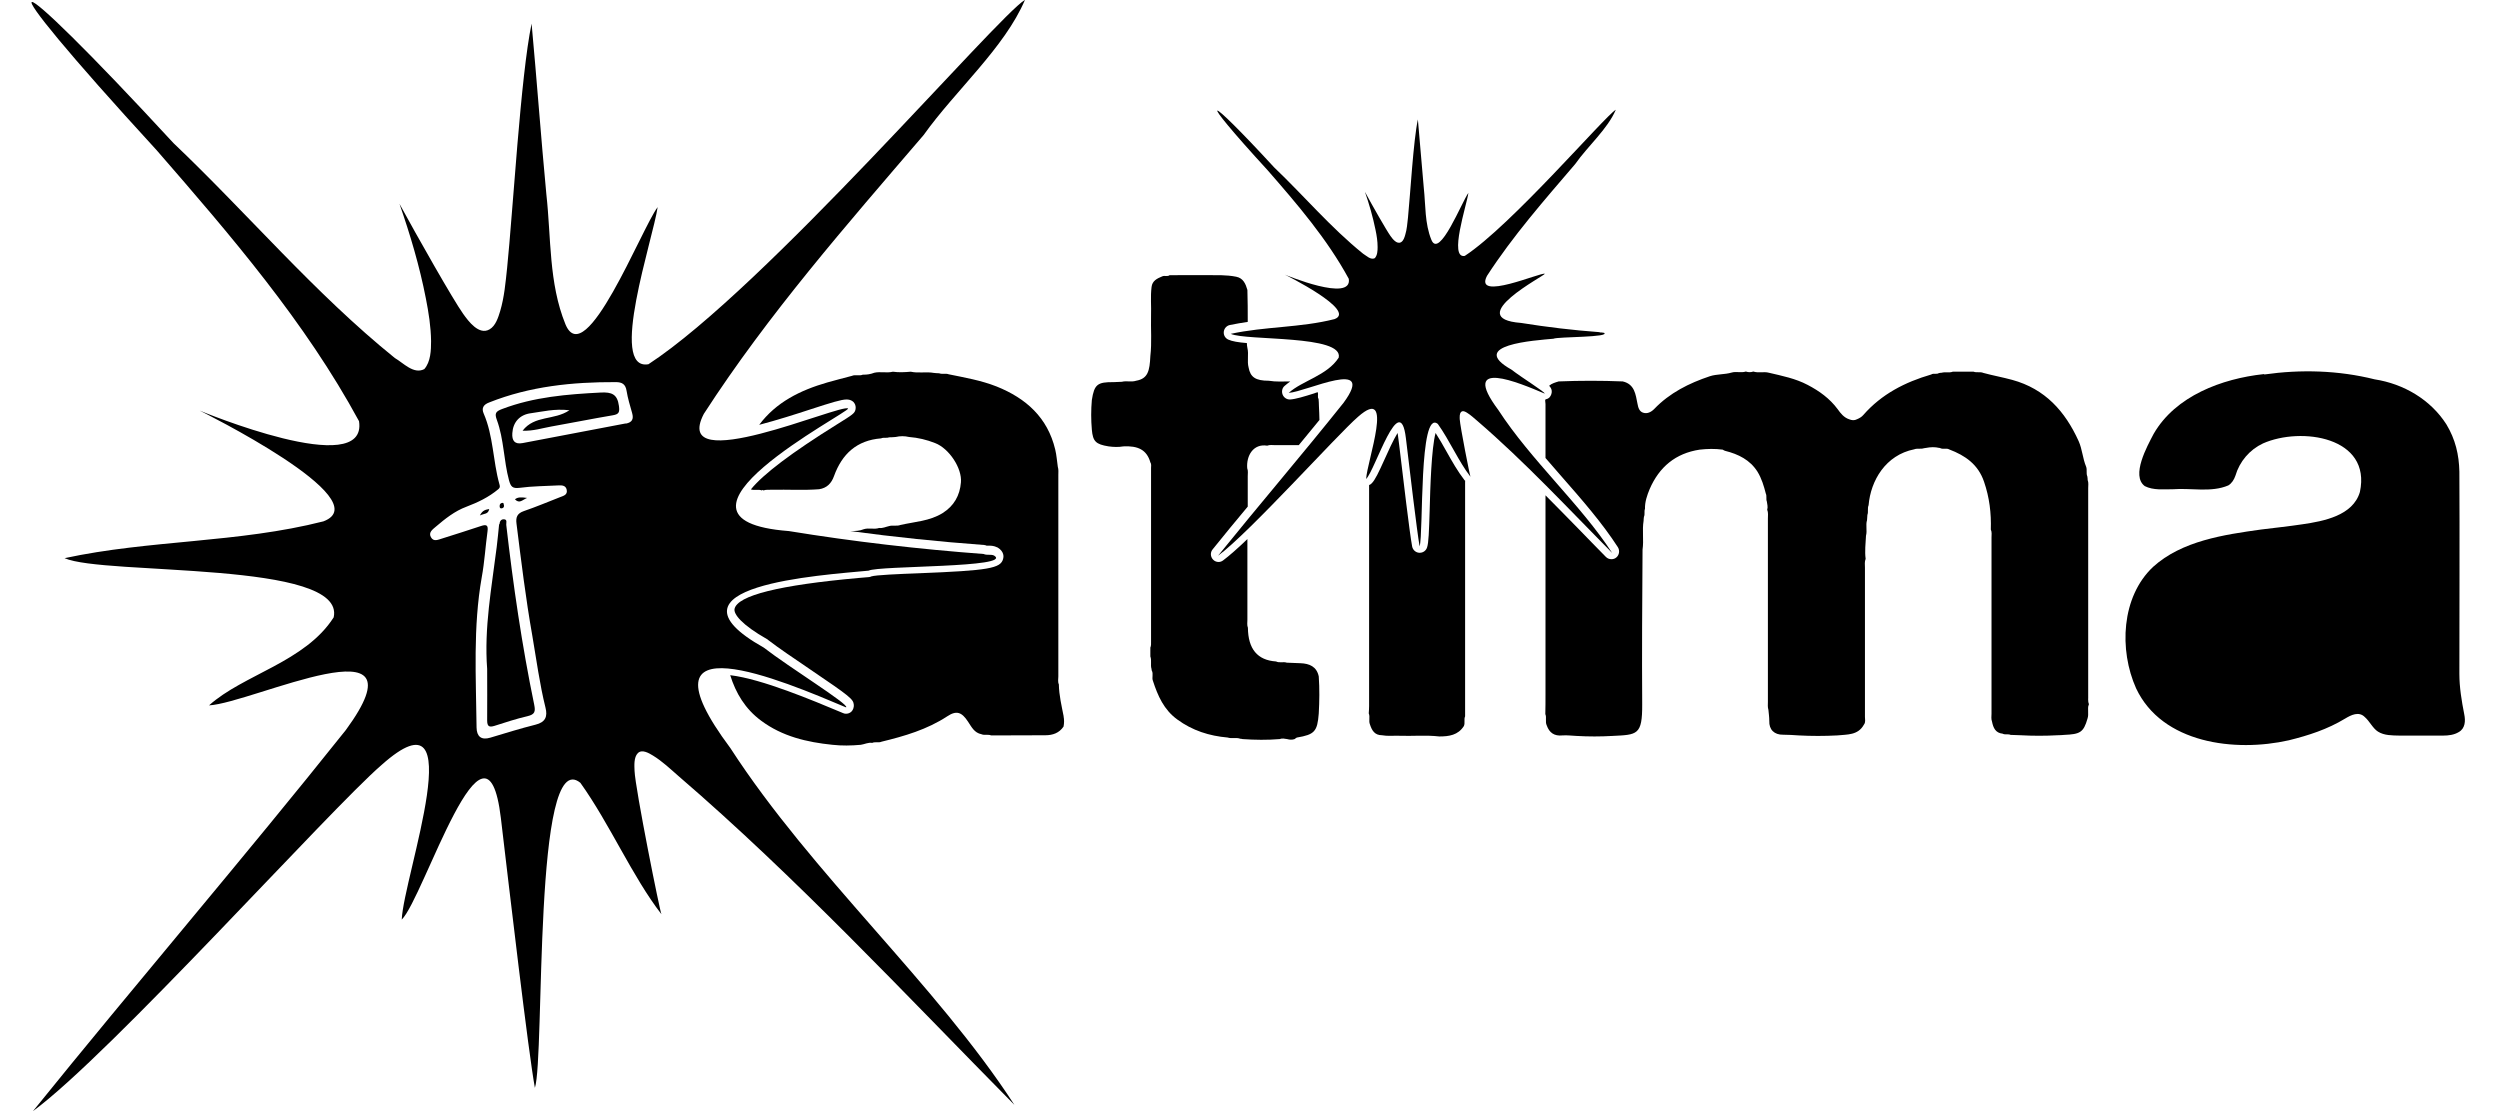 <?xml version="1.0" encoding="UTF-8"?><svg id="full_logo" xmlns="http://www.w3.org/2000/svg" viewBox="0 0 144 64"><path d="M30.36,28.68c-.33-.04-.52-.06-.7.08.26.27.42.04.7-.08Z"/><path d="M28.75,30.19c-.04.44-.09.88-.14,1.32-.29,2.33-.73,4.65-.55,7.02,0,.99.01,1.97,0,2.96,0,.36.12.41.42.32.63-.2,1.26-.41,1.91-.56.42-.1.46-.27.38-.66-.71-3.43-1.21-6.88-1.61-10.36-.01-.12.08-.32-.15-.32-.16,0-.23.13-.24.29Z"/><path d="M27.64,29.69c.26-.12.48-.06.54-.37-.21.04-.38.06-.54.37Z"/><path d="M28.91,29.28c.09-.02.13-.08.12-.17-.03-.05.01-.17-.12-.14-.09.02-.13.09-.13.17,0,.07,0,.16.13.14Z"/><path d="M48.74,40.74c.17-.17-3.28-2.3-4.75-3.44-6.35-3.57,3.35-4.17,6.04-4.43.6-.3,8.37-.16,7.23-.87-.19-.09-.41,0-.6-.09-3.74-.28-7.48-.71-11.22-1.32-8.52-.65,3.54-6.86,3.41-7.06-.42-.29-10.25,4.05-8.31.31,3.71-5.74,8.22-10.88,12.66-16.06,1.83-2.57,4.66-5.02,5.84-7.79-1.59.95-14.98,16.61-21.69,20.99-2.33.41.28-7.26.53-9.05-.93,1.24-4.16,9.52-5.31,6.75-.97-2.38-.82-4.99-1.1-7.49-.31-3.28-.55-6.57-.85-9.83-.63,2.99-1.08,10.87-1.41,14.07-.09.84-.16,1.68-.4,2.49-.11.36-.26.85-.61,1.05-.61.36-1.22-.47-1.52-.89-.58-.81-2.64-4.45-3.67-6.34.62,1.78,1.16,3.6,1.52,5.45.16.81.29,1.63.3,2.46,0,.52-.02,1.19-.39,1.61-.61.32-1.2-.35-1.7-.64-4.62-3.73-8.46-8.3-12.75-12.38C-.02-2.61-1.41-2.72,9.03,8.66c4.26,4.9,8.55,9.88,11.65,15.6.53,3.44-9.18-.61-9.18-.61,0,0,10.41,5.14,7.13,6.38-4.9,1.25-10,1.06-14.91,2.12,2.26,1.01,16.23.12,15.5,3.41-1.64,2.57-5.2,3.29-7.18,5.07,2.51-.14,12.68-5.13,7.88,1.42-5.9,7.4-12.07,14.58-18.02,21.95,4.47-3.28,17.11-17.38,20.08-19.94,5.31-4.73,1.26,6.43,1.16,8.91,1.28-1.27,4.86-12.98,5.71-5.85.49,4.14,1.58,13.47,1.96,15.54.58-1.8-.11-19.8,2.62-17.57,1.69,2.36,2.99,5.4,4.67,7.57-.07-.06-1.51-7.23-1.55-8.26-.01-.3-.05-.78.19-1.02.24-.24.64,0,.87.14.54.33,1,.77,1.47,1.18,6.78,5.83,13.05,12.56,19.35,18.94-4.52-6.97-11.66-13.29-16.36-20.55-5.66-7.58,3.08-3.86,6.65-2.35ZM36.04,24.39c-1.98.38-3.95.75-5.93,1.13-.46.09-.63-.13-.6-.57.04-.64.43-1.07,1.08-1.15.67-.09,1.34-.27,2.21-.17-.89.6-2,.27-2.7,1.18.64.02,1.13-.15,1.64-.24,1.19-.21,2.37-.45,3.56-.65.35-.06.4-.17.35-.54-.09-.68-.42-.8-1.04-.77-1.94.1-3.85.25-5.69.95-.37.14-.44.25-.3.63.41,1.12.39,2.33.7,3.48.1.35.19.48.6.43.74-.1,1.49-.1,2.23-.14.21-.01.43-.01.49.24.07.31-.19.36-.39.44-.69.27-1.38.56-2.08.8-.37.13-.47.34-.42.72.27,2.15.53,4.31.91,6.45.24,1.39.42,2.78.76,4.15.13.51,0,.84-.57.98-.88.22-1.74.49-2.61.75-.53.16-.78-.08-.79-.58-.03-2.89-.21-5.79.3-8.67.16-.87.21-1.76.33-2.63.05-.36-.05-.42-.38-.31-.74.25-1.49.48-2.24.72-.23.07-.49.2-.64-.08-.15-.27.09-.44.28-.6.54-.46,1.09-.9,1.76-1.15.66-.25,1.29-.55,1.84-1.01.13-.11.09-.2.06-.31-.37-1.33-.34-2.76-.9-4.05-.13-.3-.03-.51.32-.64,2.34-.93,4.79-1.18,7.29-1.17.35,0,.56.11.62.5.07.43.2.86.32,1.28.1.35,0,.54-.36.61Z"/><path d="M92.38,19.16c.46.28-2.66.23-2.9.35-1.08.1-4.97.35-2.42,1.78.59.46,1.97,1.31,1.91,1.38-1.44-.61-4.94-2.1-2.67.94,1.89,2.91,4.75,5.45,6.56,8.24-2.53-2.56-5.04-5.26-7.76-7.6-.19-.16-.38-.34-.59-.47-.09-.06-.25-.15-.35-.05s-.08.29-.08.41c.02.41.59,3.29.62,3.32-.68-.87-1.2-2.09-1.88-3.04-1.1-.9-.82,6.33-1.05,7.05-.15-.83-.59-4.57-.79-6.23-.34-2.86-1.77,1.84-2.29,2.35.04-1,1.67-5.47-.47-3.58-1.19,1.03-6.26,6.68-8.06,8,2.39-2.96,4.86-5.84,7.23-8.81,1.93-2.63-2.15-.63-3.16-.57.79-.71,2.22-1,2.88-2.03.29-1.32-5.31-.96-6.22-1.37,1.97-.43,4.02-.35,5.98-.85,1.32-.49-2.86-2.56-2.86-2.56,0,0,3.9,1.63,3.68.24-1.25-2.3-2.97-4.3-4.68-6.26-4.19-4.57-3.63-4.52.38-.16,1.72,1.64,3.26,3.47,5.12,4.97.2.12.44.38.68.26.15-.17.16-.43.16-.64,0-.33-.05-.66-.12-.99-.15-.74-.36-1.47-.61-2.19.41.76,1.24,2.22,1.47,2.54.12.17.37.5.61.36.14-.08.2-.28.24-.42.1-.32.12-.66.16-1,.13-1.29.31-4.45.57-5.65.12,1.31.22,2.63.34,3.94.11,1,.05,2.05.44,3,.46,1.11,1.76-2.21,2.13-2.71-.1.72-1.14,3.8-.21,3.63,2.69-1.76,8.06-8.04,8.7-8.42-.47,1.11-1.61,2.09-2.34,3.13-1.78,2.08-3.59,4.14-5.08,6.44-.78,1.5,3.16-.24,3.33-.12.05.08-4.78,2.57-1.37,2.83,1.5.24,3,.42,4.5.53.08.04.16,0,.24.04Z"/><path d="M130.42,21.57c2.11-.3,4.28-.24,6.36.28,1.68.26,3.22,1.17,4.13,2.59.52.86.73,1.75.75,2.73.02,3.88,0,7.77,0,11.64,0,.79.13,1.56.28,2.33.08.38.06.82-.32,1.03-.26.16-.59.2-.89.2-.84,0-1.68,0-2.52,0-.42-.01-.88,0-1.24-.23-.3-.19-.48-.6-.76-.84-.34-.34-.78-.12-1.13.09-1.02.62-2.11.97-3.24,1.25-3.1.7-7.3.19-8.8-2.99-.99-2.21-.86-5.27.98-7,1.66-1.5,4.07-1.85,6.22-2.15.8-.1,1.57-.18,2.37-.3,1.24-.18,2.92-.5,3.32-1.86.68-3.18-3.39-3.77-5.58-2.8-.77.36-1.35,1.04-1.59,1.86-.08.23-.21.44-.41.56-.98.42-2.15.14-3.18.22-.54,0-1.14.07-1.63-.18-.81-.6.14-2.3.51-3.01,1.26-2.19,3.94-3.18,6.33-3.44h.04Z"/><path d="M61.27,41.28c-.12-.62-.27-1.23-.28-1.86-.07-.15-.03-.31-.03-.46,0-3.87,0-7.74,0-11.6,0-.16.02-.31-.03-.47-.05-.33-.07-.67-.15-1-.44-1.84-1.68-2.95-3.38-3.63-.89-.35-1.82-.51-2.75-.7-.18-.07-.38.01-.56-.06-.1,0-.2-.01-.3-.02-.44-.08-.89.03-1.33-.07-.34.03-.69.05-1.03,0-.35.09-.72-.02-1.07.06-.21.08-.43.12-.66.11-.2.09-.43-.02-.63.07-.47.13-.95.24-1.42.38-1.56.45-2.95,1.14-3.92,2.44,1.03-.27,2.13-.62,2.98-.9,1.17-.38,1.75-.56,2.05-.56.13,0,.24.03.33.09.05.03.09.07.12.12.07.1.09.23.07.35-.05.24-.13.29-1.11.9-2.55,1.59-4.2,2.83-4.92,3.72.21.07.43-.02.64.06.03-.04.05-.04.08,0,.16-.06.34-.03.5-.04.9-.02,1.81.04,2.71-.03.45-.07.71-.34.86-.76.46-1.27,1.31-2.06,2.71-2.17.15-.07.31,0,.46-.06.13,0,.26-.01.38-.02.26-.06.51-.06.77,0,.52.04,1.02.16,1.5.35.81.31,1.56,1.45,1.49,2.26-.06.76-.4,1.36-1.05,1.77-.75.47-1.62.5-2.44.69-.21.08-.43,0-.64.06-.19.04-.38.14-.58.11-.29.1-.59-.02-.88.07-.24.1-.49.11-.75.11,0,0-.02,0-.03,0,2.52.34,5.09.61,7.69.8.06,0,.11.02.16.04,0,0,0,0,0,0,0,0,.14,0,.14,0,.13,0,.29.01.45.09.02,0,.03.02.05.02.39.24.34.56.31.65-.14.55-.83.67-4.87.83-1.1.04-2.48.1-2.72.18-.05.03-.08.03-.14.04l-.59.05c-4.58.41-6.98,1.01-7.15,1.78-.06.3.4.91,1.88,1.75.02.01.04.02.05.04.6.46,1.53,1.09,2.43,1.7,2.33,1.58,2.48,1.71,2.51,2.04.01.13-.04.29-.13.38-.09.09-.2.13-.32.13-.06,0-.12-.01-.18-.04l-.07-.03c-1.65-.69-4.58-1.93-6.42-2.15.32,1.03.86,1.94,1.78,2.62,1.22.91,2.64,1.24,4.11,1.39.54.06,1.08.05,1.63,0,.22-.03.43-.15.66-.11.17-.08.37.01.54-.07,1.32-.32,2.62-.7,3.78-1.46.54-.36.84-.24,1.2.31.2.3.36.64.77.72.18.08.38-.01.56.07,1.04,0,2.08-.01,3.12-.01.43,0,.8-.13,1.05-.5.04-.2.04-.4,0-.6Z"/><path d="M74.88,38.2c-.25-.01-.51-.02-.76-.03-.2-.07-.42.03-.62-.07-1.07-.07-1.61-.72-1.62-1.94-.06-.15-.03-.31-.03-.46,0-1.55,0-3.1,0-4.65-.55.53-1.04.96-1.4,1.23-.08.06-.17.09-.26.09-.12,0-.24-.05-.32-.14-.15-.16-.17-.41-.02-.59.66-.82,1.34-1.65,2.02-2.46,0-.58,0-1.16,0-1.75,0-.15.03-.31-.03-.46-.06-.72.35-1.43,1.15-1.3.15-.06.31-.03.46-.03.45-.01.91.01,1.36,0,.4-.48.79-.97,1.19-1.45,0-.27-.02-.54-.03-.81,0-.13-.01-.27-.02-.4-.08-.12,0-.27-.05-.39-.07.02-.14.04-.21.07-.57.18-1.06.33-1.38.35,0,0-.02,0-.02,0-.18,0-.34-.11-.41-.28-.07-.18-.03-.38.11-.5.1-.09.22-.18.33-.26-.41,0-.83.03-1.24-.04-.75,0-1.06-.2-1.16-.76-.1-.37.02-.76-.07-1.13-.02-.09-.03-.19-.03-.28-.5-.04-.85-.1-1.07-.2-.18-.08-.28-.26-.26-.45.02-.19.16-.35.35-.39.34-.07.69-.13,1.03-.18,0-.61,0-1.23-.02-1.84-.1-.35-.24-.68-.64-.76-.29-.06-.59-.08-.89-.09-.98-.01-1.96,0-2.95,0-.13.1-.29,0-.43.07-.29.12-.57.25-.61.61-.07.55-.01,1.1-.03,1.65-.02.78.05,1.55-.04,2.33-.04.86-.14,1.3-.82,1.42-.27.09-.55-.01-.82.06-.16,0-.31.02-.47.02-.94-.01-1.12.13-1.26,1.03-.05.57-.05,1.14,0,1.71.06.68.23.84.96.96.29.04.57.05.86,0,.83-.04,1.34.19,1.55.92.07.1.04.22.04.33,0,3.33,0,6.67,0,10,0,.11.01.23-.04.34,0,.17,0,.34,0,.51.09.24-.01.49.07.73,0,.03,0,.05.01.08.11.19-.01.41.07.6.28.86.63,1.66,1.4,2.22.87.64,1.85.95,2.9,1.04.24.08.49-.02.73.07.04,0,.09.01.13.02.71.05,1.43.06,2.14,0,.14-.06.29-.02.43,0,.14.04.29.05.43,0,.05-.03.09-.08.14-.09,1.01-.17,1.17-.35,1.25-1.38.04-.71.05-1.43,0-2.14-.12-.57-.54-.74-1.05-.76Z"/><path d="M120.33,40.63s-.03-.02-.03-.02c0-.02.02-.04.02-.06-.07-.17-.03-.34-.04-.51,0-3.97,0-7.95,0-11.92,0-.16.03-.31-.03-.47,0-.07-.01-.14-.02-.21-.08-.18,0-.38-.07-.56-.2-.48-.22-1-.43-1.47-.78-1.72-1.93-3.01-3.83-3.53-.55-.15-1.11-.25-1.66-.4-.18-.08-.38,0-.56-.07-.4,0-.8,0-1.2,0-.21.08-.43,0-.64.06-.05,0-.11.01-.16.02-.14.09-.31-.01-.44.08-1.51.44-2.86,1.13-3.91,2.33-.1.12-.23.19-.37.25-.15.08-.3.06-.45,0-.3-.1-.49-.34-.66-.58-.46-.62-1.06-1.05-1.73-1.4-.7-.37-1.47-.52-2.23-.7-.3-.08-.6.03-.9-.07-.14.05-.28.05-.43,0-.27.09-.55-.02-.82.06-.41.12-.85.08-1.25.21-1.2.4-2.32.96-3.21,1.89-.18.18-.4.29-.64.21-.21-.07-.28-.28-.32-.51-.11-.54-.16-1.13-.85-1.29-1.23-.05-2.46-.05-3.69,0-.2.06-.41.12-.55.25.1.11.14.19.15.3.01.13-.04.27-.13.37-.06.06-.14.1-.23.11,0,.02,0,.04-.02.06,0,.07.02.14.02.21,0,1.04,0,2.07,0,3.11.31.36.62.71.92,1.06,1.15,1.31,2.34,2.67,3.25,4.08.12.19.08.45-.09.59-.08.07-.18.1-.28.1-.12,0-.23-.04-.32-.13-.54-.54-1.07-1.1-1.61-1.65-.62-.63-1.24-1.27-1.87-1.9,0,3.83,0,7.66,0,11.49,0,.37,0,.74-.01,1.11.09.21-.02.44.08.65.15.43.44.63.91.58.27-.02.54.02.81.03.69.04,1.37.04,2.06,0,1.44-.07,1.73-.04,1.72-1.83-.02-2.97,0-5.93.02-8.9.08-.55-.03-1.11.06-1.66,0-.08.01-.15.02-.23.07-.15,0-.31.06-.46-.01-.4.12-.78.27-1.14.55-1.27,1.49-2.06,2.88-2.27.44-.05.89-.06,1.33,0,.05.03.09.06.14.07.76.19,1.43.52,1.86,1.2.24.39.37.83.48,1.26.07.15,0,.31.06.46.02.15.07.31.02.47.07.17.04.34.04.51,0,3.52,0,7.04,0,10.55,0,.16-.02.31.03.47.02.21.05.42.05.63-.02.51.29.81.8.8.3,0,.59.02.89.04.74.04,1.49.04,2.23,0,.57-.06,1.19,0,1.53-.62.11-.14.06-.3.06-.45,0-2.86,0-5.73,0-8.59,0-.17-.03-.34.04-.51-.06-.44,0-.89.02-1.33.08-.3-.03-.61.06-.9l.02-.3c.07-.18-.01-.38.07-.56.12-1.42.98-2.89,2.63-3.22.18-.07.37,0,.55-.06.04,0,.08-.02.13-.02.25-.05.51-.06.76,0h.03s.02.01.02.01c.17.09.36-.02.53.08.92.35,1.66.86,2,1.86.31.9.42,1.81.39,2.75.07.15.04.31.04.46,0,3.38,0,6.76,0,10.14,0,.16-.03.31.03.47.07.35.2.65.61.69.14.08.31,0,.46.07.19,0,.38.02.57.02.71.04,1.43.04,2.14,0,.13,0,.25-.01.38-.02.9-.04,1.11-.13,1.34-.94.09-.27-.02-.55.07-.82Z"/><path d="M84.4,27.7s-.04-.03-.05-.05c-.38-.49-.71-1.07-1.03-1.64-.2-.36-.41-.73-.63-1.07-.24.87-.31,3.21-.34,4.42-.04,1.28-.06,1.9-.15,2.17-.06.19-.23.31-.42.31,0,0-.02,0-.03,0-.2-.01-.37-.16-.41-.36-.15-.79-.52-3.97-.75-5.87l-.05-.39c-.01-.11-.03-.21-.04-.28-.24.39-.56,1.09-.75,1.52-.34.75-.54,1.18-.74,1.38-.04.04-.09.08-.15.1,0,4.24,0,8.49,0,12.73,0,.14-.01.28-.02.42.09.21-.02.43.07.64.11.34.27.62.69.62.32.06.65.02.97.03.78.03,1.56-.05,2.33.04.56,0,1.08-.07,1.42-.6.08-.18-.01-.38.07-.56,0-.18,0-.37,0-.55,0-4.33,0-8.66,0-12.98Z"/></svg>